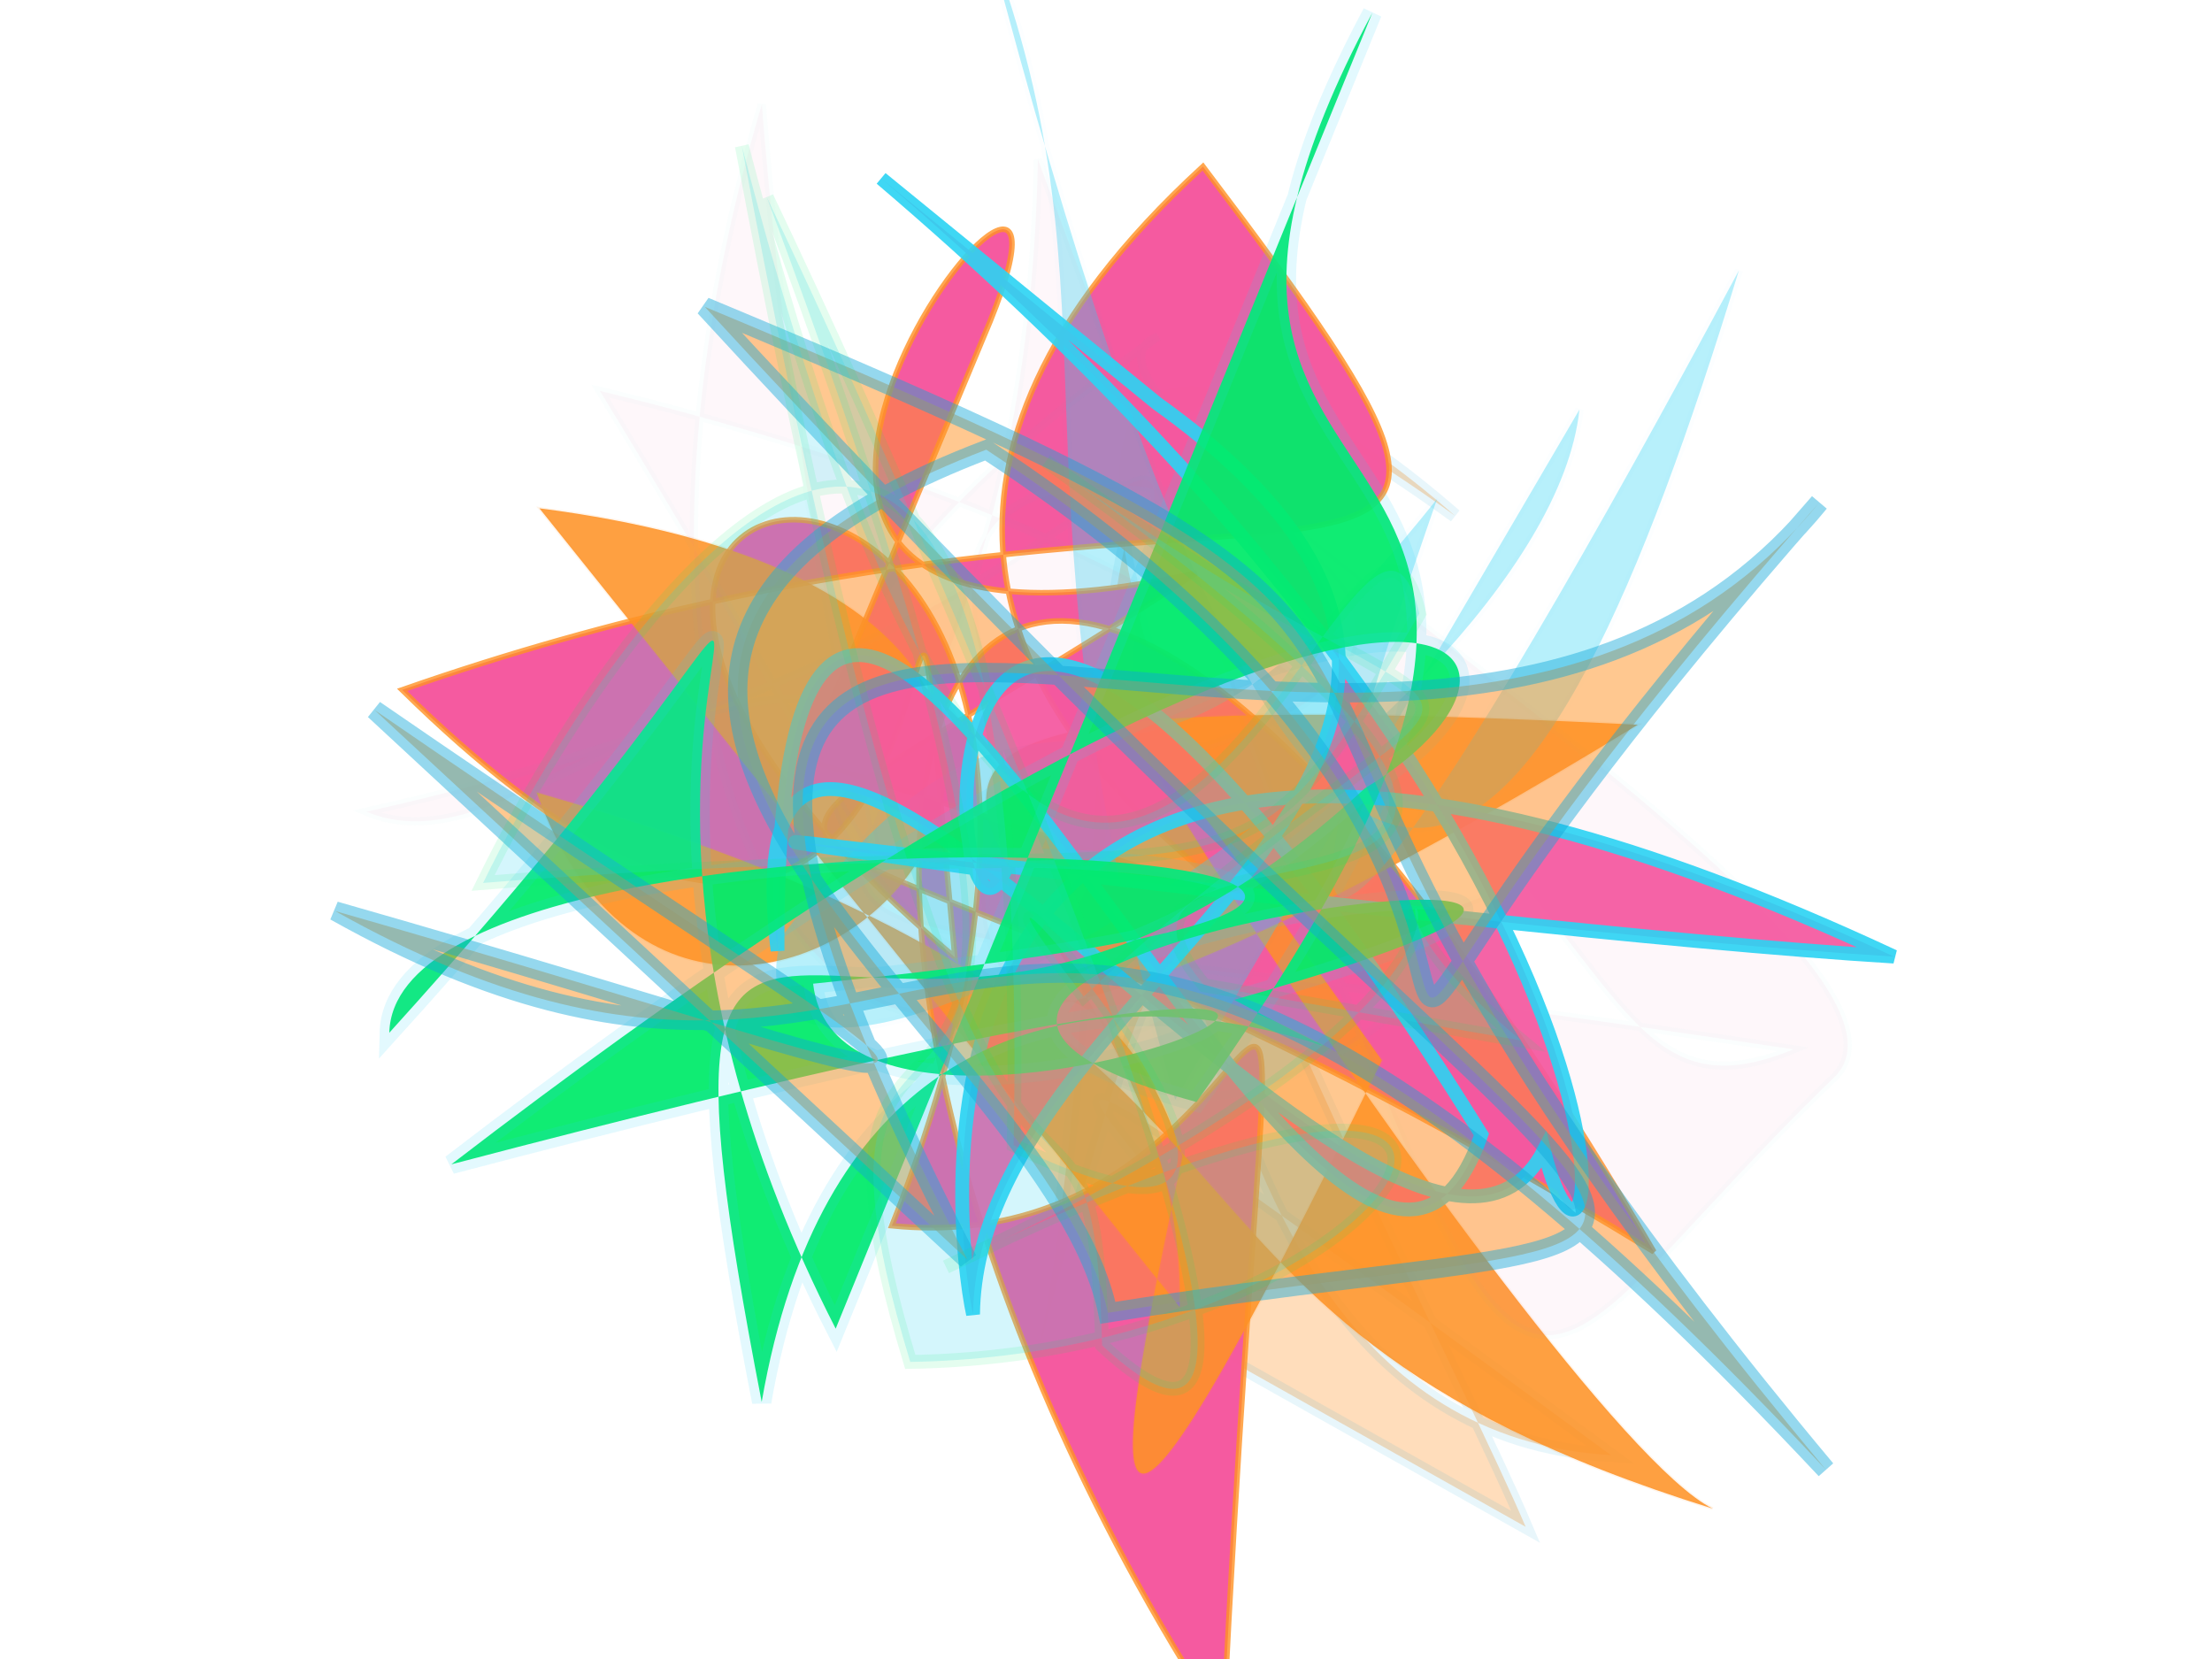 <?xml version="1.0" encoding="UTF-8"?>
<svg width="800px" height="600px" viewBox="0 0 800 600" version="1.1" xmlns="http://www.w3.org/2000/svg" xmlns:xlink="http://www.w3.org/1999/xlink">
  <defs></defs>
  <g stroke="none" stroke-width="1" fill="none" fill-rule="evenodd">
    
    <path stroke="#0fa6d8" stroke-width="5" fill="#fe9225" opacity="0.312" stroke-opacity="0.307" transform="rotate(-86.0 400 300)" d="M 231,317  C 198,459 437,103 187,498 C 185,305 545,354 205,288 C 416,316 653,244 522,418 C 696,138 257,419 159,469 Z"></path>
<path stroke="#fe9225" stroke-width="2" fill="#f559a0" opacity="0.989" stroke-opacity="0.813" transform="rotate(57.0 400 300)" d="M 320,377  C 615,132 272,461 218,140 C 479,121 299,159 219,486 C 535,416 145,233 409,371 C 103,463 264,142 478,443 C 579,317 349,191 695,441 C 324,442 109,192 636,217 C 286,384 341,492 340,222 C 254,453 146,125 223,235 Z"></path>
<path stroke="#fe9225" stroke-width="1" fill="#fe9225" opacity="0.868" stroke-opacity="0.117" transform="rotate(-107.0 400 300)" d="M 227,275  C 383,327 519,111 380,495 C 282,115 431,289 279,292 C 162,227 111,203 291,371 C 656,250 148,388 101,438 C 238,237 305,366 473,107 C 289,116 447,412 571,138 Z"></path>
<path stroke="#2cd3f3" stroke-width="3" fill="#2cd3f3" opacity="0.337" stroke-opacity="0.037" transform="rotate(-65.0 400 300)" d="M 610,391  C 499,429 206,230 315,210 C 487,247 359,310 559,358 C 273,387 461,410 680,422 C 444,455 300,435 674,125 C 573,229 499,209 322,364 Z"></path>
<path stroke="#2cd3f3" stroke-width="3" fill="#f559a0" opacity="0.047" stroke-opacity="0.339" transform="rotate(-151.0 400 300)" d="M 263,352  C 293,109 534,264 383,344 C 245,486 645,419 418,297 C 569,333 571,183 637,176 C 417,371 470,489 425,370 C 310,139 561,133 636,469 C 465,211 365,196 637,350 C 244,458 211,267 144,351 C 643,165 380,199 539,500 C 114,136 184,161 126,350 C 109,416 509,420 470,465 C 634,123 261,291 392,198 Z"></path>
<path stroke="#2cd3f3" stroke-width="5" fill="#f559a0" opacity="0.926" stroke-opacity="0.981" transform="rotate(-135.0 400 300)" d="M 624,409  C 235,440 130,284 206,330 C 173,226 607,307 453,185 C 686,416 156,174 226,318 C 626,411 396,212 415,263 C 610,116 288,361 166,469 C 556,327 335,158 310,142 C 396,230 278,458 496,422 Z"></path>
<path stroke="#2cd3f3" stroke-width="7" fill="#02eb6b" opacity="0.939" stroke-opacity="0.14" transform="rotate(146.0 400 300)" d="M 155,491  C 367,379 109,319 428,200 C 564,358 132,136 396,223 C 333,103 449,375 619,198 C 507,462 556,223 314,260 C 211,255 228,359 664,332 C 149,152 566,223 519,313 C 143,111 597,467 656,384 C 331,464 548,485 582,205 Z"></path>
<path stroke="#0fa6d8" stroke-width="7" fill="#fe9225" opacity="0.506" stroke-opacity="0.866" transform="rotate(8.0 400 300)" d="M 372,461  C 120,104 513,355 639,147 C 417,484 649,317 338,170 C 135,282 391,377 425,473 C 692,391 644,473 230,133 C 591,227 367,201 690,493 C 331,204 377,465 128,368 C 401,406 392,424 132,294 Z"></path>
<path stroke="#02eb6b" stroke-width="5" fill="#2cd3f3" opacity="0.2" stroke-opacity="0.54" transform="rotate(50.0 400 300)" d="M 466,309  C 363,309 624,145 284,231 C 499,178 431,120 441,345 C 306,339 625,327 466,399 C 178,147 214,359 270,485 C 434,254 462,296 413,163 C 323,117 587,461 126,242 C 559,486 429,331 542,421 C 677,404 328,294 146,247 C 589,404 312,397 502,478 C 619,334 553,166 484,446 C 565,144 419,259 555,234 Z"></path>

  </g>
</svg>
